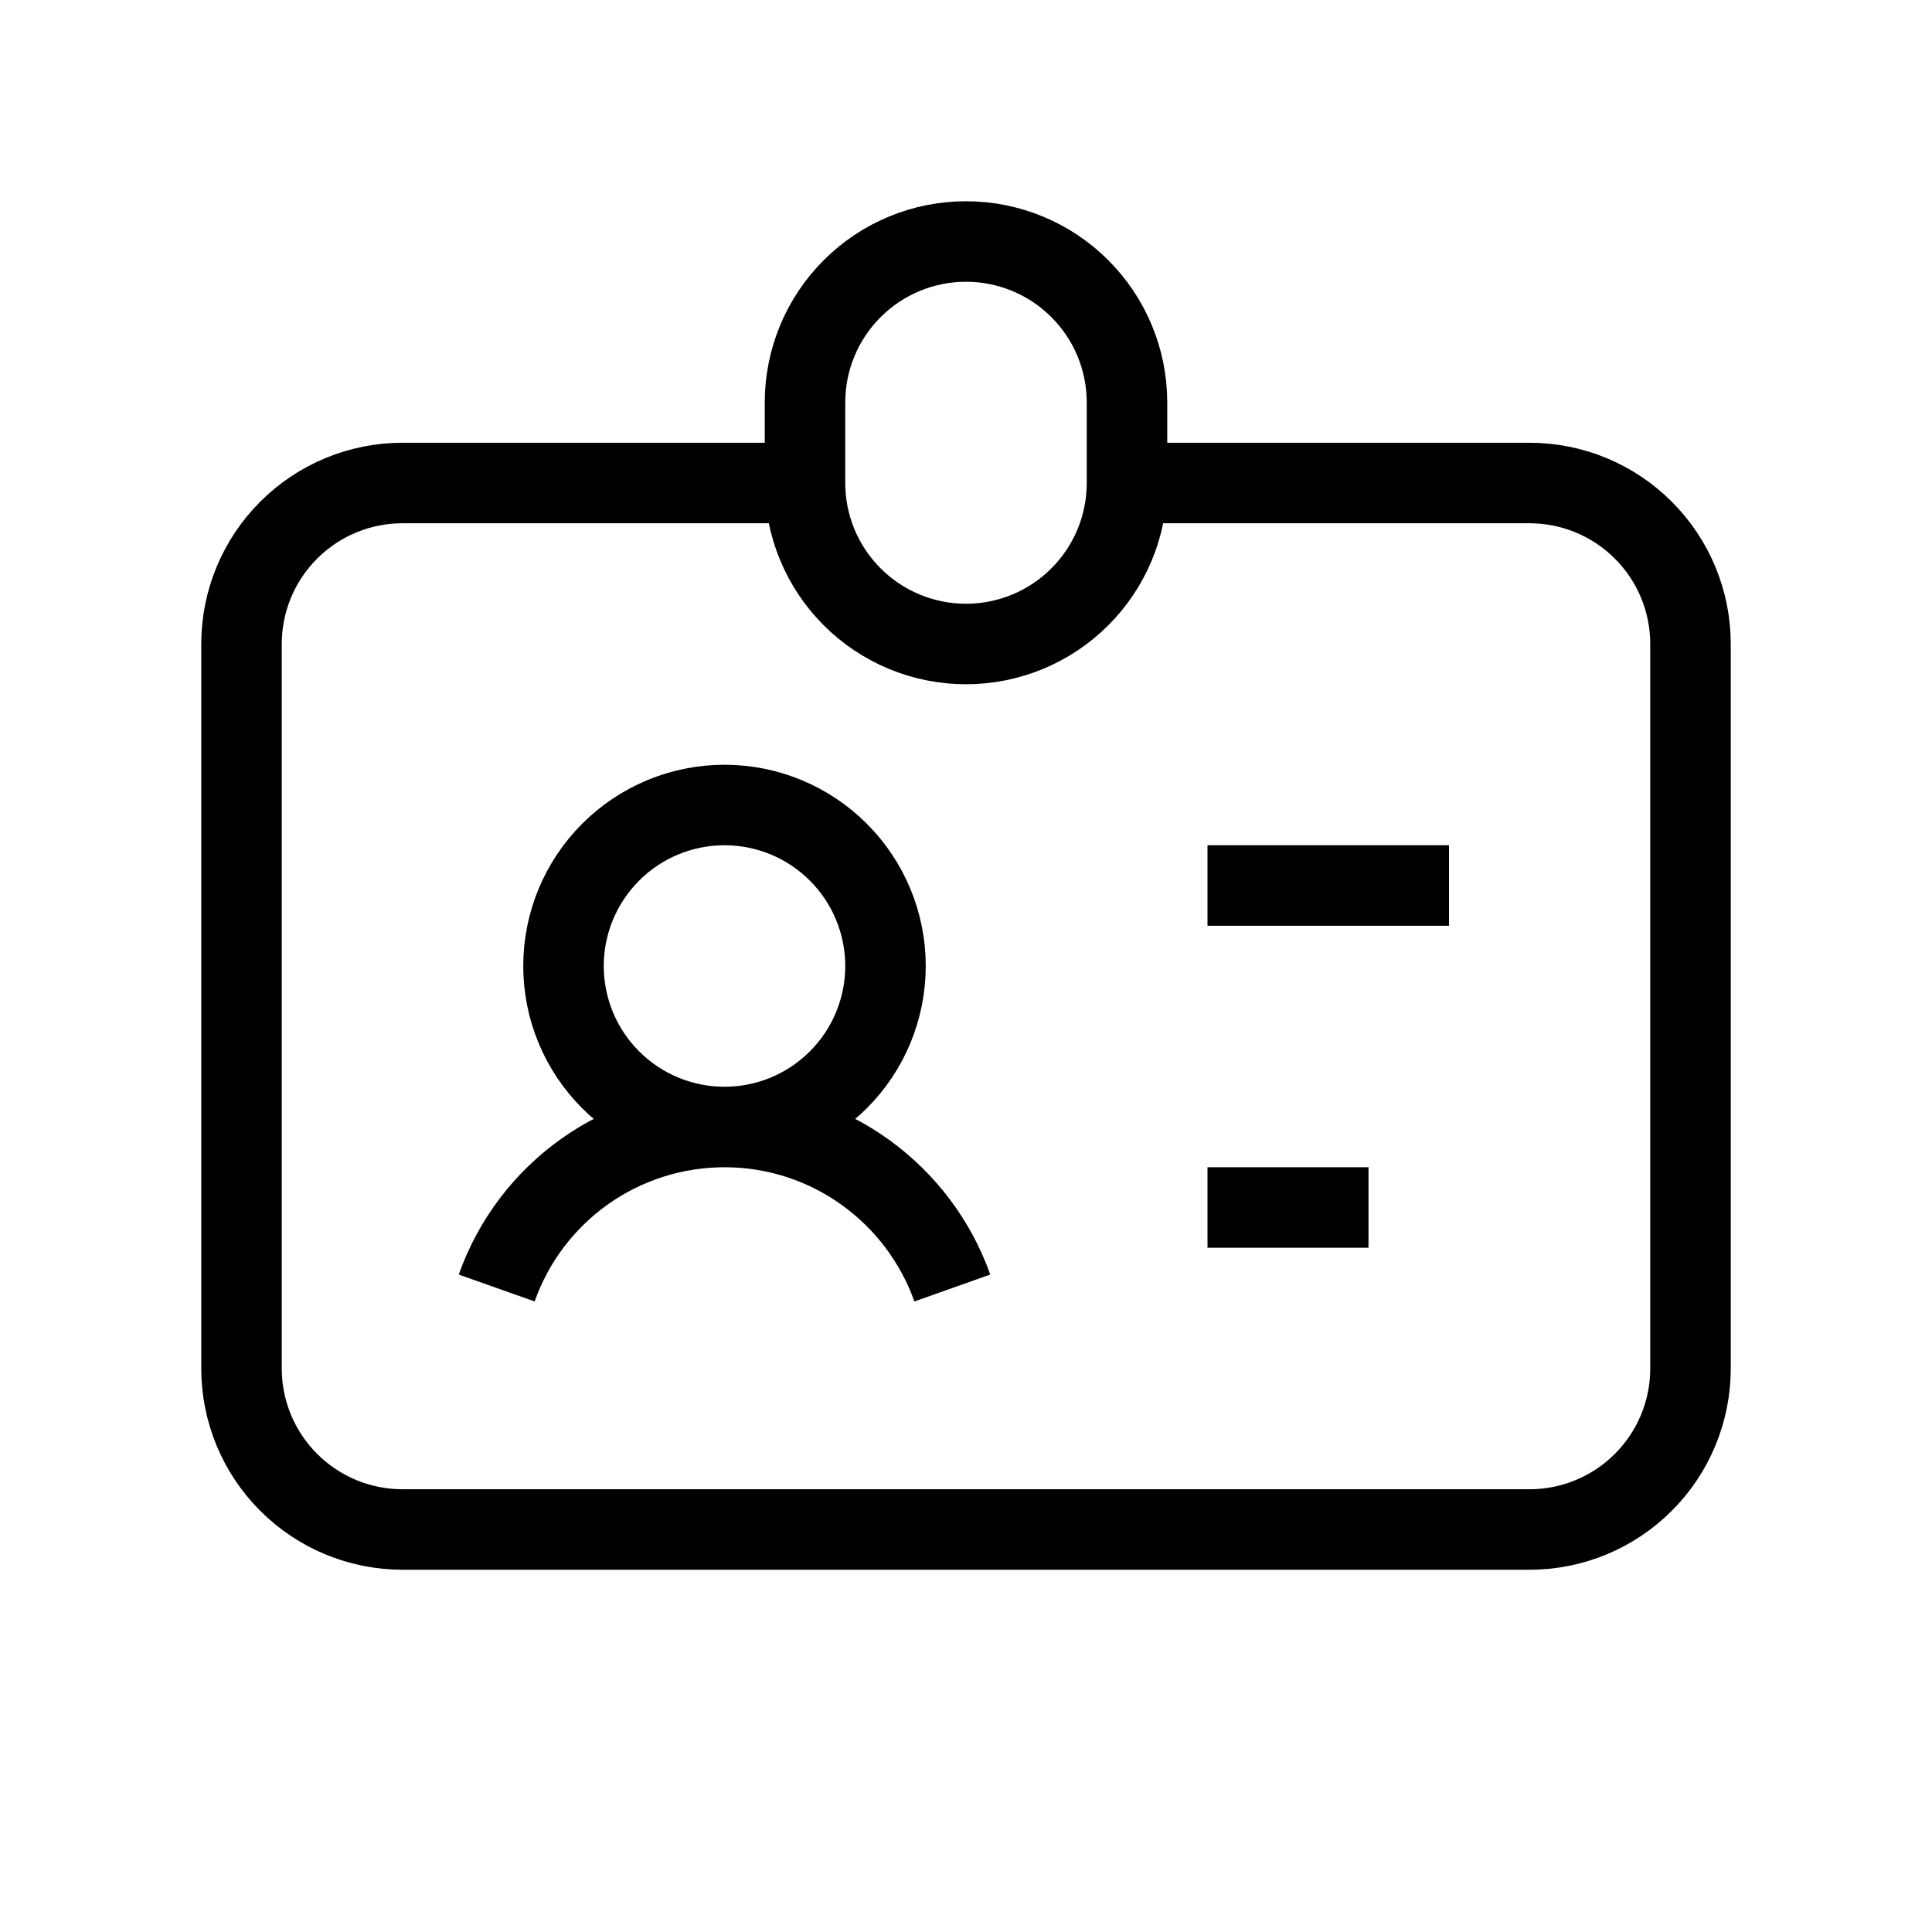 <svg width="36" height="36" viewBox="0 0 36 36" fill="none" xmlns="http://www.w3.org/2000/svg">
<path d="M15 9H7.5C6.704 9 5.941 9.316 5.379 9.879C4.816 10.441 4.5 11.204 4.5 12V25.5C4.5 26.296 4.816 27.059 5.379 27.621C5.941 28.184 6.704 28.5 7.5 28.5H28.5C29.296 28.5 30.059 28.184 30.621 27.621C31.184 27.059 31.5 26.296 31.5 25.5V12C31.5 11.204 31.184 10.441 30.621 9.879C30.059 9.316 29.296 9 28.5 9H21M15 9V7.5C15 6.704 15.316 5.941 15.879 5.379C16.441 4.816 17.204 4.5 18 4.5C18.796 4.5 19.559 4.816 20.121 5.379C20.684 5.941 21 6.704 21 7.5V9M15 9C15 9.796 15.316 10.559 15.879 11.121C16.441 11.684 17.204 12 18 12C18.796 12 19.559 11.684 20.121 11.121C20.684 10.559 21 9.796 21 9M13.5 21C15.459 21 17.125 22.253 17.745 24M13.5 21C12.569 21 11.661 21.288 10.901 21.825C10.14 22.363 9.566 23.122 9.255 24M22.5 16.5H27M22.5 22.5H25.5M13.5 21C14.296 21 15.059 20.684 15.621 20.121C16.184 19.559 16.5 18.796 16.5 18C16.5 17.204 16.184 16.441 15.621 15.879C15.059 15.316 14.296 15 13.5 15C12.704 15 11.941 15.316 11.379 15.879C10.816 16.441 10.5 17.204 10.5 18C10.5 18.796 10.816 19.559 11.379 20.121C11.941 20.684 12.704 21 13.5 21Z" stroke="black" stroke-width="1.5"/>
</svg>
